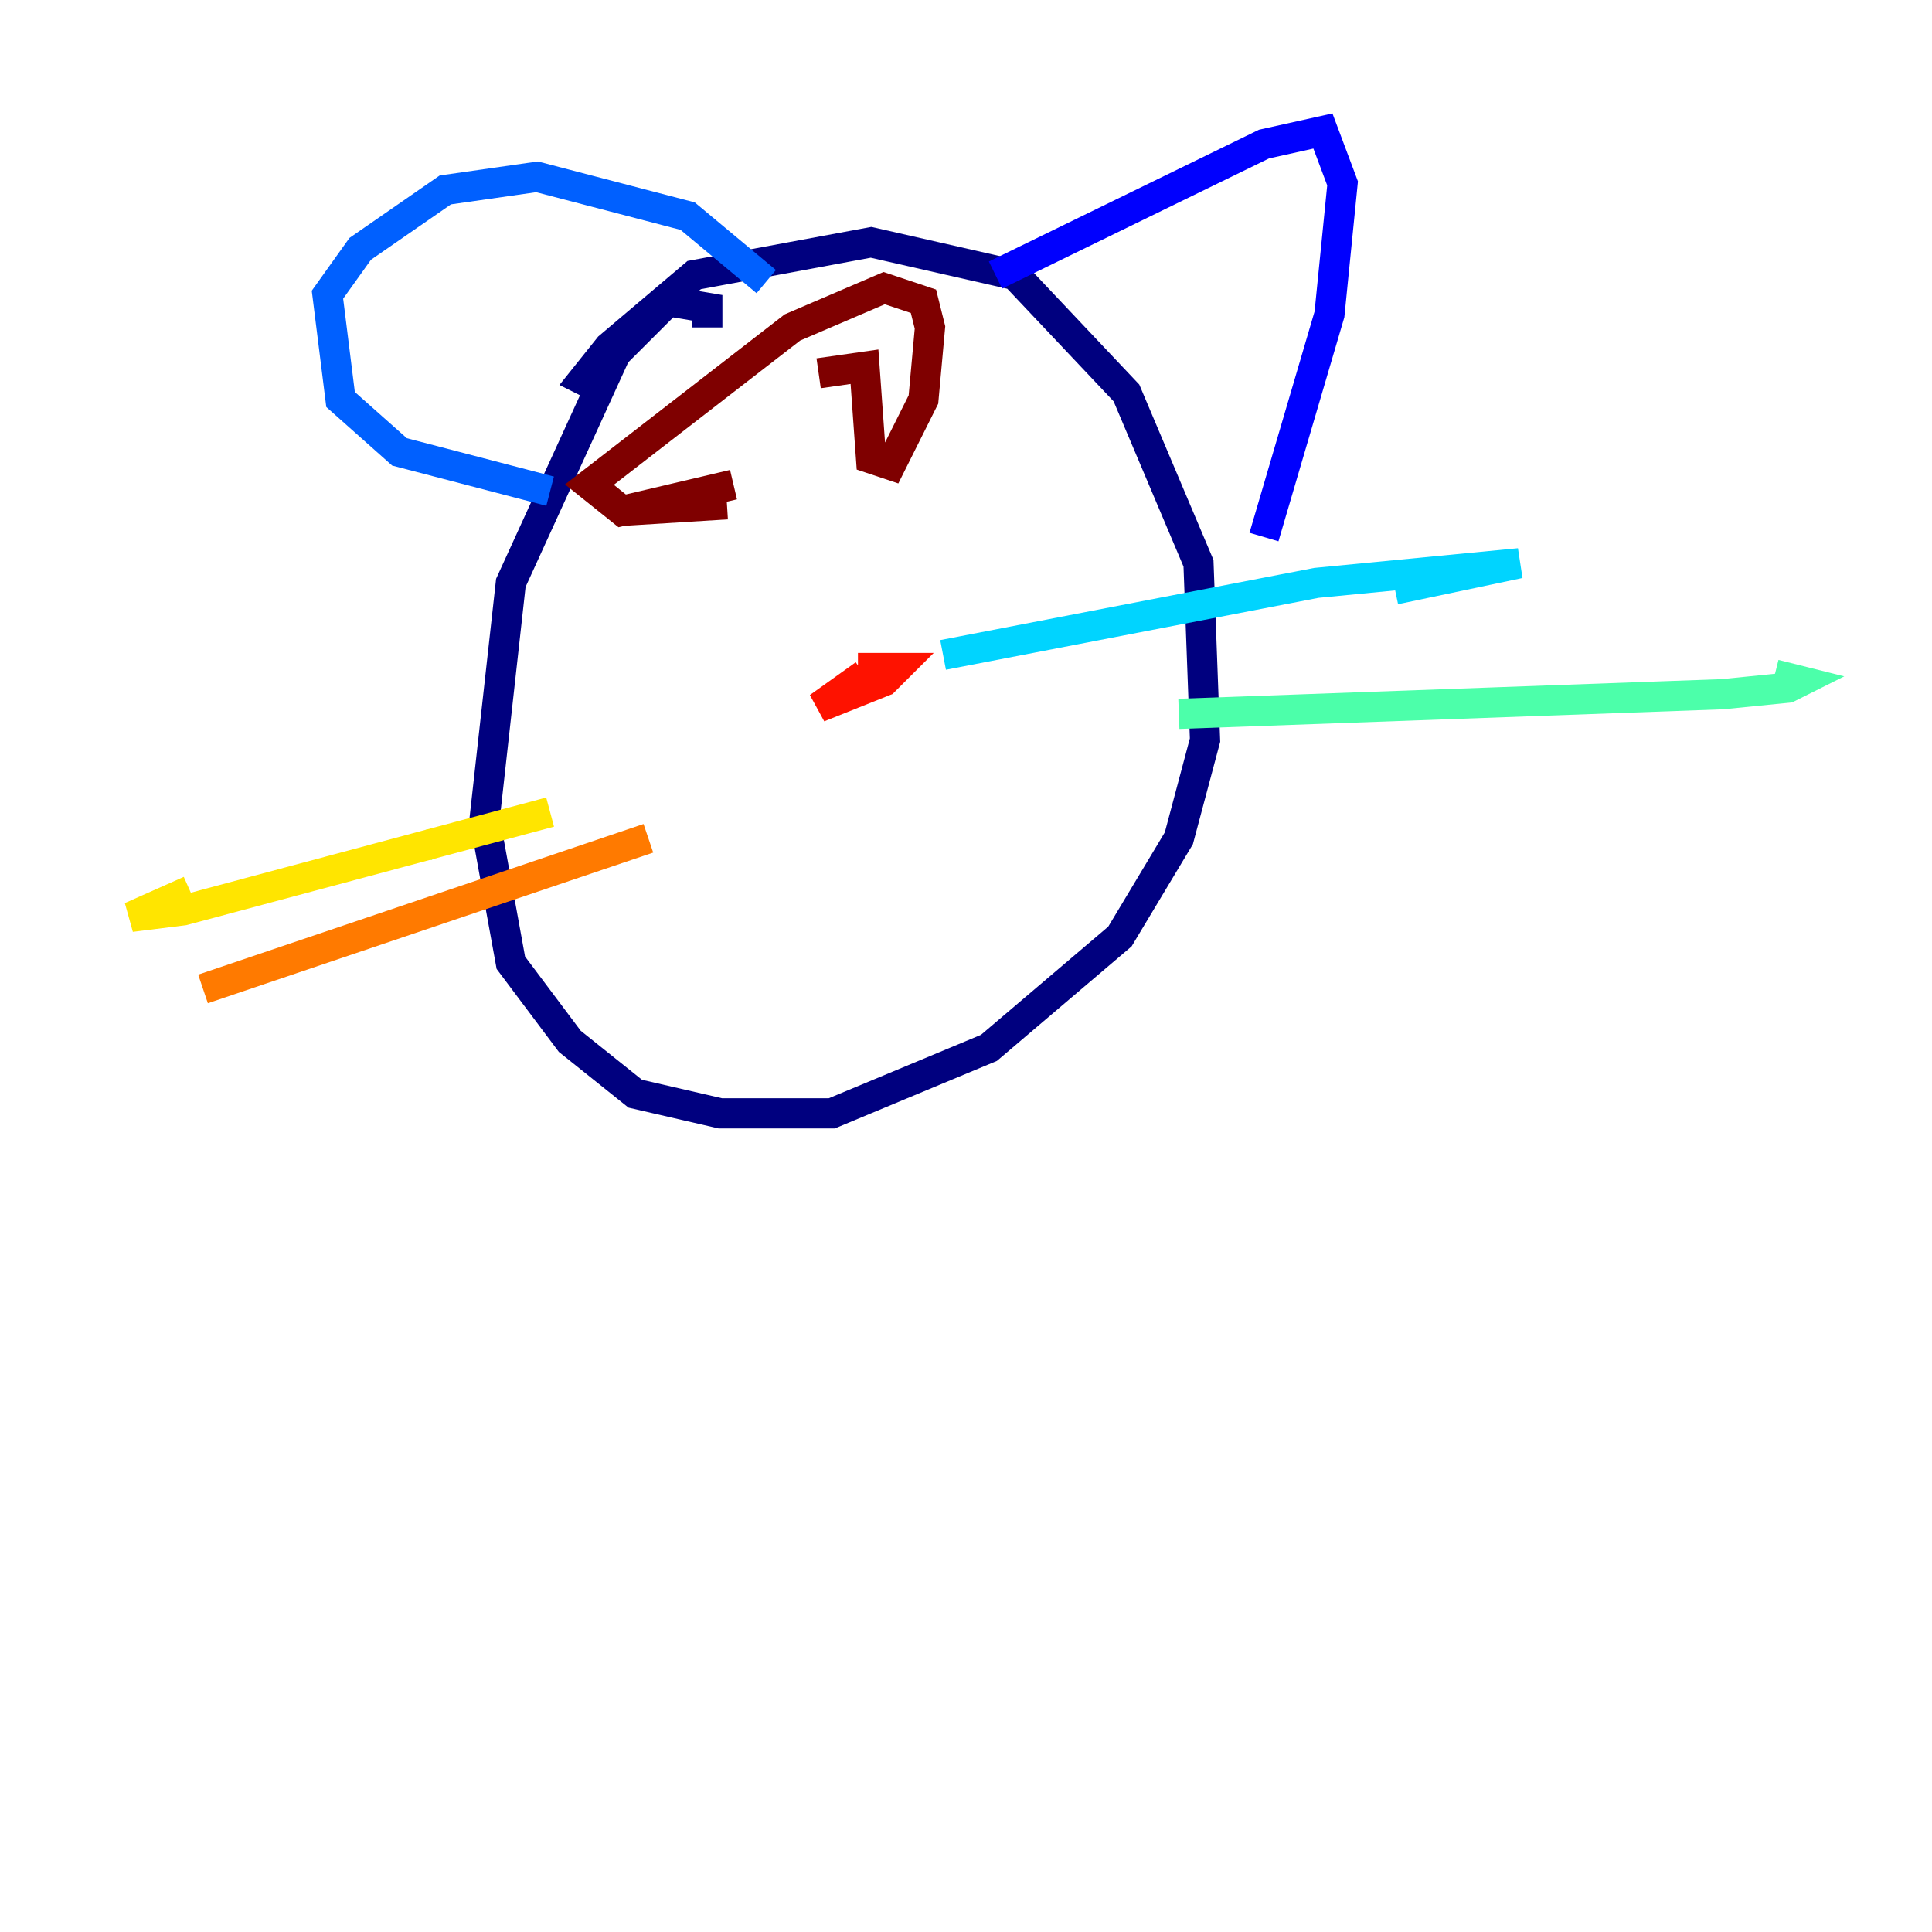 <?xml version="1.0" encoding="utf-8" ?>
<svg baseProfile="tiny" height="128" version="1.2" viewBox="0,0,128,128" width="128" xmlns="http://www.w3.org/2000/svg" xmlns:ev="http://www.w3.org/2001/xml-events" xmlns:xlink="http://www.w3.org/1999/xlink"><defs /><polyline fill="none" points="46.861,21.695 46.861,20.393 44.258,19.959 40.786,23.43 33.844,38.617 32.108,54.237 33.844,63.783 37.749,68.99 42.088,72.461 47.729,73.763 55.105,73.763 65.519,69.424 74.197,62.047 78.102,55.539 79.837,49.031 79.403,37.315 74.63,26.034 67.254,18.224 57.709,16.054 45.993,18.224 40.352,22.997 38.617,25.166 39.485,25.6" stroke="#00007f" stroke-width="2" /><polyline fill="none" points="65.953,18.224 83.742,9.546 87.647,8.678 88.949,12.149 88.081,20.827 83.742,35.58" stroke="#0000fe" stroke-width="2" /><polyline fill="none" points="50.766,18.658 45.559,14.319 35.58,11.715 29.505,12.583 23.864,16.488 21.695,19.525 22.563,26.468 26.468,29.939 36.447,32.542" stroke="#0060ff" stroke-width="2" /><polyline fill="none" points="62.481,43.39 87.214,38.617 100.664,37.315 92.42,39.051" stroke="#00d4ff" stroke-width="2" /><polyline fill="none" points="78.102,47.295 114.115,45.993 118.454,45.559 119.322,45.125 117.586,44.691" stroke="#4cffaa" stroke-width="2" /><polyline fill="none" points="28.637,55.973 28.203,55.973" stroke="#aaff4c" stroke-width="2" /><polyline fill="none" points="36.447,53.803 12.149,60.312 8.678,60.746 12.583,59.01" stroke="#ffe500" stroke-width="2" /><polyline fill="none" points="42.956,55.539 13.451,65.519" stroke="#ff7a00" stroke-width="2" /><polyline fill="none" points="56.841,44.258 59.444,44.258 58.576,45.125 54.237,46.861 57.275,44.691" stroke="#fe1200" stroke-width="2" /><polyline fill="none" points="54.237,24.732 57.275,24.298 57.709,30.373 59.01,30.807 61.18,26.468 61.614,21.695 61.18,19.959 58.576,19.091 52.502,21.695 39.051,32.108 41.22,33.844 48.597,32.108 41.22,33.844 48.163,33.41" stroke="#7f0000" stroke-width="2" /></svg>